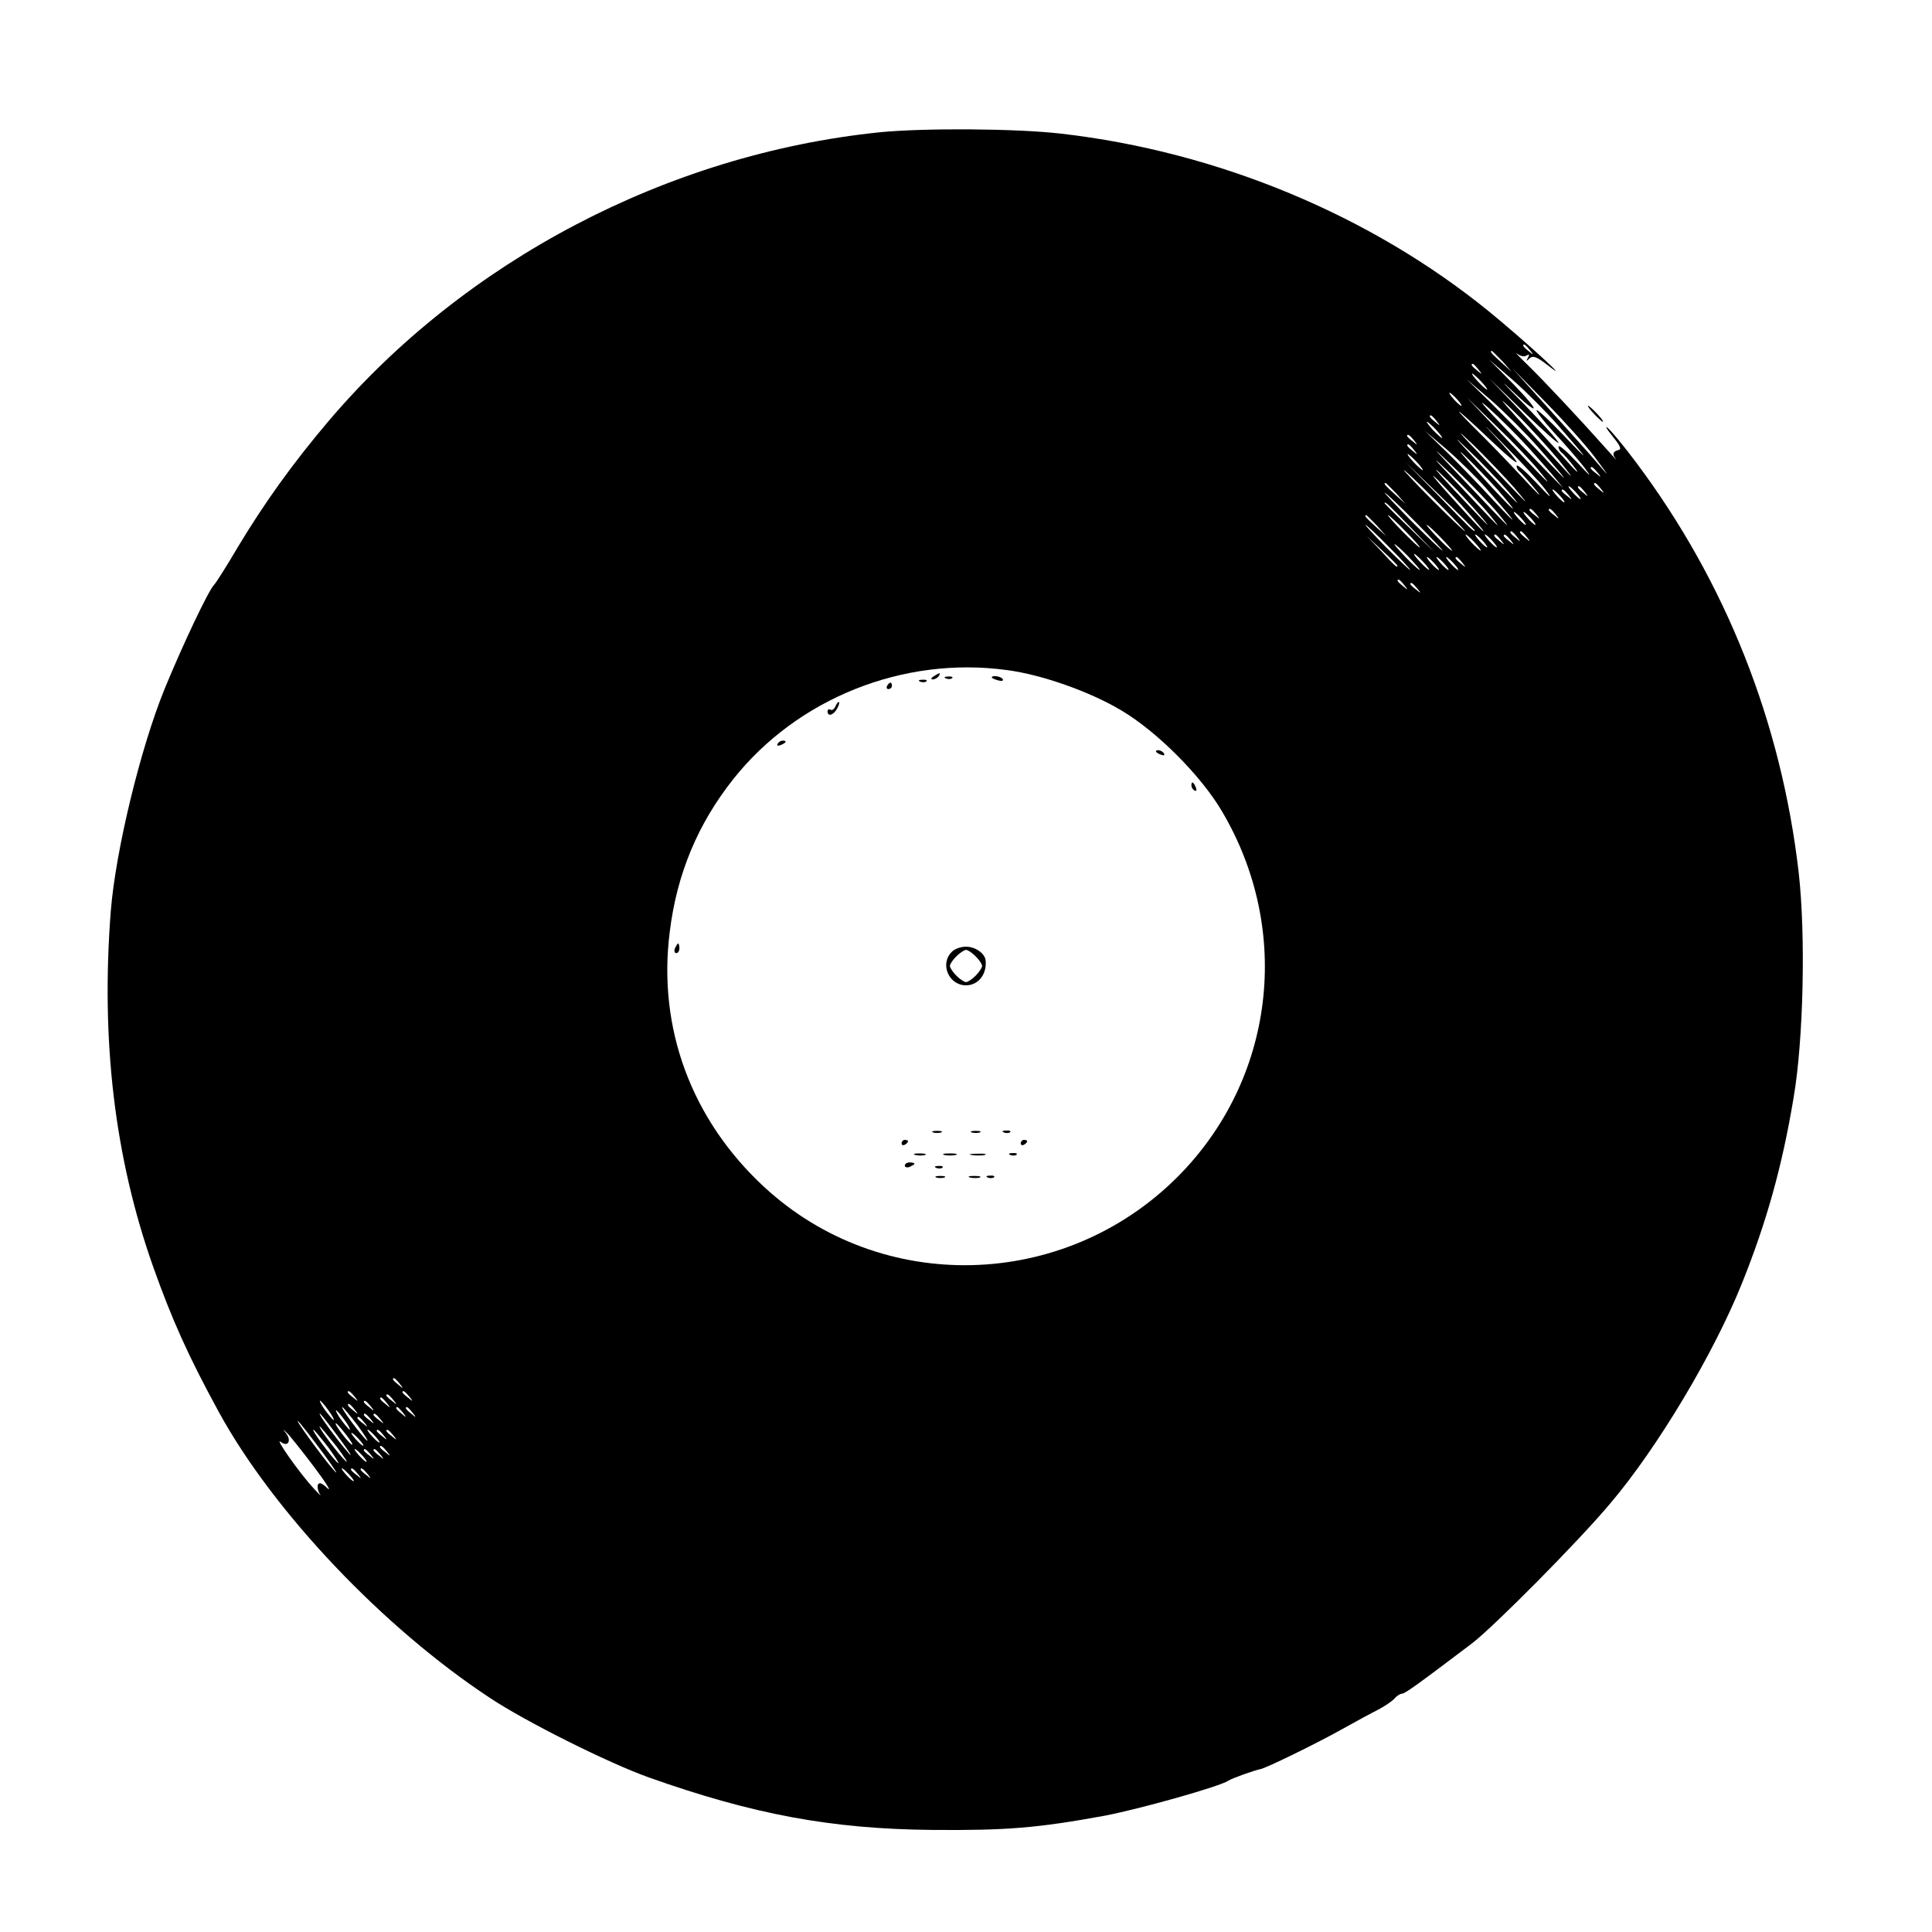 <?xml version="1.0" standalone="no"?>
<!DOCTYPE svg PUBLIC "-//W3C//DTD SVG 20010904//EN"
 "http://www.w3.org/TR/2001/REC-SVG-20010904/DTD/svg10.dtd">
<svg version="1.0" xmlns="http://www.w3.org/2000/svg"
 width="600pt" height="600pt" viewBox="0 0 600 600"
 preserveAspectRatio="xMidYMid meet">
<g transform="translate(0,600) scale(0.1,-0.1)"
fill="#000000" stroke="none">
<path d="M2730 5589 c-656 -68 -1286 -398 -1709 -896 -112 -132 -200 -255
-283 -393 -34 -58 -67 -110 -73 -116 -18 -18 -100 -192 -154 -324 -75 -184
-152 -502 -167 -690 -31 -403 12 -766 132 -1105 58 -163 109 -277 203 -449
169 -310 511 -671 844 -890 110 -73 366 -201 492 -246 324 -115 567 -160 880
-163 231 -2 327 6 535 44 110 21 359 91 385 109 10 7 80 32 100 36 17 3 177
81 255 125 41 23 91 50 111 60 19 10 41 25 49 33 7 9 18 16 24 16 10 1 44 25
217 156 67 51 331 317 429 434 148 174 323 468 410 685 76 189 125 364 160
575 31 180 38 506 16 700 -54 468 -227 903 -505 1274 -38 51 -78 99 -88 107
-10 8 -3 -4 15 -26 25 -31 29 -41 17 -43 -16 -4 -19 -13 -7 -27 4 -6 -11 10
-33 35 -80 90 -189 206 -239 255 -29 28 -44 44 -35 37 10 -8 23 -11 30 -6 8 5
10 3 4 -7 -6 -11 -5 -12 5 -2 11 10 23 5 59 -23 80 -63 -75 79 -184 168 -367
299 -842 497 -1330 553 -140 16 -425 18 -565 4z m2021 -676 c13 -16 12 -17 -3
-4 -17 13 -22 21 -14 21 2 0 10 -8 17 -17z m-85 -35 l29 -33 -32 29 c-31 28
-38 36 -30 36 2 0 16 -15 33 -32z m171 -197 c100 -114 107 -126 19 -33 -43 45
-81 81 -84 78 -2 -3 22 -34 54 -69 32 -34 74 -83 93 -107 27 -36 23 -33 -22
15 -31 33 -56 55 -57 48 0 -6 4 -14 9 -18 5 -3 24 -24 42 -48 17 -23 5 -13
-27 23 -32 36 -99 108 -148 160 l-91 95 108 -105 c59 -57 107 -100 107 -95 0
5 -48 59 -107 120 -60 60 -79 82 -43 47 92 -88 99 -77 10 15 l-75 76 73 -63
c40 -35 103 -98 139 -139z m-246 172 c13 -16 12 -17 -3 -4 -17 13 -22 21 -14
21 2 0 10 -8 17 -17z m362 -273 c48 -65 48 -65 5 -15 -23 27 -92 104 -152 170
l-108 120 103 -105 c57 -58 126 -135 152 -170z m-353 235 c13 -14 21 -25 18
-25 -2 0 -15 11 -28 25 -13 14 -21 25 -18 25 2 0 15 -11 28 -25z m176 -203
c102 -116 108 -128 14 -27 -47 50 -119 123 -160 164 l-75 73 77 -66 c42 -37
107 -102 144 -144z m-23 -9 c33 -37 70 -79 81 -93 l20 -25 -20 20 c-11 11 -79
81 -150 155 -79 82 -102 110 -61 73 38 -34 96 -92 130 -130z m89 -33 c33 -41
46 -59 28 -40 -210 227 -242 264 -166 190 42 -41 104 -109 138 -150z m-317
190 c10 -11 16 -20 13 -20 -3 0 -13 9 -23 20 -10 11 -16 20 -13 20 3 0 13 -9
23 -20z m257 -225 c49 -59 28 -39 -117 115 l-109 115 93 -90 c51 -49 111 -112
133 -140z m-139 85 c37 -35 67 -60 67 -55 0 5 -33 44 -72 85 -40 42 -28 31 27
-25 55 -55 115 -120 134 -145 25 -33 18 -28 -27 20 -34 36 -61 60 -62 53 0 -6
4 -14 9 -17 5 -4 28 -30 52 -59 23 -28 4 -11 -41 38 -46 50 -116 122 -155 160
-39 39 -55 57 -35 40 19 -16 65 -59 103 -95z m-182 73 c13 -16 12 -17 -3 -4
-17 13 -22 21 -14 21 2 0 10 -8 17 -17z m-1 -28 c13 -14 21 -25 18 -25 -2 0
-15 11 -28 25 -13 14 -21 25 -18 25 2 0 15 -11 28 -25z m243 -180 c60 -71 46
-57 -98 95 -81 85 -89 95 -31 40 42 -41 100 -102 129 -135z m-88 -1 c98 -112
111 -132 24 -39 -46 50 -113 119 -149 154 l-65 63 67 -57 c36 -31 92 -86 123
-121z m68 -9 c58 -69 30 -41 -98 95 -73 78 -77 83 -22 30 38 -36 91 -92 120
-125z m-292 158 c13 -16 12 -17 -3 -4 -10 7 -18 15 -18 17 0 8 8 3 21 -13z
m262 -228 c48 -59 45 -57 -108 105 -105 110 -108 114 -26 35 51 -49 111 -112
134 -140z m-1 73 c84 -97 47 -65 -57 50 -54 59 -75 85 -46 57 29 -27 75 -76
103 -107z m-261 125 c13 -16 12 -17 -3 -4 -17 13 -22 21 -14 21 2 0 10 -8 17
-17z m232 -198 c49 -60 41 -53 -93 90 -85 89 -90 96 -26 35 42 -41 96 -97 119
-125z m-223 160 c13 -14 21 -25 18 -25 -2 0 -15 11 -28 25 -13 14 -21 25 -18
25 2 0 15 -11 28 -25z m183 -150 c69 -80 38 -49 -78 75 -44 47 -58 65 -32 40
27 -25 76 -76 110 -115z m-3 -62 c0 -8 -13 5 -110 105 l-105 107 108 -105 c59
-57 107 -106 107 -107z m381 180 c13 -16 12 -17 -3 -4 -10 7 -18 15 -18 17 0
8 8 3 21 -13z m-501 -88 c52 -52 92 -95 90 -95 -3 0 -48 43 -100 95 -52 52
-92 95 -90 95 3 0 48 -43 100 -95z m81 -16 c39 -44 69 -79 66 -79 -3 0 -42 42
-88 93 -46 50 -76 86 -66 78 9 -7 49 -49 88 -92z m-205 39 l29 -33 -32 29
c-31 28 -38 36 -30 36 2 0 16 -15 33 -32z m635 15 c13 -16 12 -17 -3 -4 -17
13 -22 21 -14 21 2 0 10 -8 17 -17z m-76 -13 c10 -11 16 -20 13 -20 -3 0 -13
9 -23 20 -10 11 -16 20 -13 20 3 0 13 -9 23 -20z m26 3 c13 -16 12 -17 -3 -4
-17 13 -22 21 -14 21 2 0 10 -8 17 -17z m-76 -13 c10 -11 16 -20 13 -20 -3 0
-13 9 -23 20 -10 11 -16 20 -13 20 3 0 13 -9 23 -20z m26 3 c13 -16 12 -17 -3
-4 -10 7 -18 15 -18 17 0 8 8 3 21 -13z m-476 -83 c49 -49 87 -90 85 -90 -3 0
-46 41 -95 90 -49 50 -87 90 -85 90 3 0 46 -40 95 -90z m-15 -17 l75 -78 -77
75 c-43 41 -78 76 -78 77 0 8 11 -3 80 -74z m391 40 c13 -16 12 -17 -3 -4 -10
7 -18 15 -18 17 0 8 8 3 21 -13z m60 0 c13 -16 12 -17 -3 -4 -10 7 -18 15 -18
17 0 8 8 3 21 -13z m-106 -13 c10 -11 16 -20 13 -20 -3 0 -13 9 -23 20 -10 11
-16 20 -13 20 3 0 13 -9 23 -20z m30 0 c10 -11 16 -20 13 -20 -3 0 -13 9 -23
20 -10 11 -16 20 -13 20 3 0 13 -9 23 -20z m-479 -22 l29 -33 -32 29 c-31 28
-38 36 -30 36 2 0 16 -15 33 -32z m89 -18 c27 -27 47 -50 44 -50 -3 0 -27 23
-54 50 -27 28 -47 50 -44 50 3 0 27 -22 54 -50z m-50 -50 c38 -38 67 -70 64
-70 -2 0 -36 32 -74 70 -38 39 -67 70 -64 70 2 0 36 -31 74 -70z m160 30 c21
-22 37 -40 34 -40 -3 0 -23 18 -44 40 -21 22 -37 40 -34 40 3 0 23 -18 44 -40z
m236 3 c13 -16 12 -17 -3 -4 -17 13 -22 21 -14 21 2 0 10 -8 17 -17z m30 0
c13 -16 12 -17 -3 -4 -17 13 -22 21 -14 21 2 0 10 -8 17 -17z m-161 -18 c13
-14 21 -25 18 -25 -2 0 -15 11 -28 25 -13 14 -21 25 -18 25 2 0 15 -11 28 -25z
m25 5 c10 -11 16 -20 13 -20 -3 0 -13 9 -23 20 -10 11 -16 20 -13 20 3 0 13
-9 23 -20z m30 0 c10 -11 16 -20 13 -20 -3 0 -13 9 -23 20 -10 11 -16 20 -13
20 3 0 13 -9 23 -20z m26 3 c13 -16 12 -17 -3 -4 -17 13 -22 21 -14 21 2 0 10
-8 17 -17z m30 0 c13 -16 12 -17 -3 -4 -10 7 -18 15 -18 17 0 8 8 3 21 -13z
m-351 -80 c0 -8 -9 0 -50 45 l-45 47 48 -45 c26 -24 47 -45 47 -47z m35 27
c21 -22 37 -40 34 -40 -3 0 -23 18 -44 40 -21 22 -37 40 -34 40 3 0 23 -18 44
-40z m45 -15 c13 -14 21 -25 18 -25 -2 0 -15 11 -28 25 -13 14 -21 25 -18 25
2 0 15 -11 28 -25z m35 -5 c10 -11 16 -20 13 -20 -3 0 -13 9 -23 20 -10 11
-16 20 -13 20 3 0 13 -9 23 -20z m30 0 c10 -11 16 -20 13 -20 -3 0 -13 9 -23
20 -10 11 -16 20 -13 20 3 0 13 -9 23 -20z m30 0 c10 -11 16 -20 13 -20 -3 0
-13 9 -23 20 -10 11 -16 20 -13 20 3 0 13 -9 23 -20z m26 3 c13 -16 12 -17 -3
-4 -17 13 -22 21 -14 21 2 0 10 -8 17 -17z m-180 -70 c13 -16 12 -17 -3 -4
-17 13 -22 21 -14 21 2 0 10 -8 17 -17z m40 -10 c13 -16 12 -17 -3 -4 -10 7
-18 15 -18 17 0 8 8 3 21 -13z m-1274 -254 c108 -14 258 -67 355 -125 110 -65
247 -202 312 -312 221 -372 165 -835 -138 -1138 -353 -352 -920 -366 -1283
-30 -226 209 -331 494 -293 792 22 180 87 335 197 474 199 251 528 383 850
339z m-1886 -2216 c13 -16 12 -17 -3 -4 -17 13 -22 21 -14 21 2 0 10 -8 17
-17z m-140 -40 c13 -16 12 -17 -3 -4 -10 7 -18 15 -18 17 0 8 8 3 21 -13z
m170 0 c13 -16 12 -17 -3 -4 -10 7 -18 15 -18 17 0 8 8 3 21 -13z m-50 -10
c13 -16 12 -17 -3 -4 -10 7 -18 15 -18 17 0 8 8 3 21 -13z m-20 -10 c13 -16
12 -17 -3 -4 -17 13 -22 21 -14 21 2 0 10 -8 17 -17z m-181 -23 c12 -16 19
-30 16 -30 -2 0 -14 14 -26 30 -12 17 -19 30 -16 30 2 0 14 -13 26 -30z m131
13 c13 -16 12 -17 -3 -4 -10 7 -18 15 -18 17 0 8 8 3 21 -13z m-50 -10 c13
-16 12 -17 -3 -4 -17 13 -22 21 -14 21 2 0 10 -8 17 -17z m10 -50 c23 -32 36
-53 28 -46 -17 14 -83 103 -76 103 3 0 24 -26 48 -57z m140 40 c13 -16 12 -17
-3 -4 -17 13 -22 21 -14 21 2 0 10 -8 17 -17z m30 0 c13 -16 12 -17 -3 -4 -17
13 -22 21 -14 21 2 0 10 -8 17 -17z m-211 -23 c12 -16 19 -30 16 -30 -2 0 -14
14 -26 30 -12 17 -19 30 -16 30 2 0 14 -13 26 -30z m-16 -57 c32 -43 44 -63
28 -45 -35 40 -95 122 -89 122 3 0 30 -35 61 -77z m97 60 c13 -16 12 -17 -3
-4 -10 7 -18 15 -18 17 0 8 8 3 21 -13z m30 0 c13 -16 12 -17 -3 -4 -10 7 -18
15 -18 17 0 8 8 3 21 -13z m-50 -10 c13 -16 12 -17 -3 -4 -10 7 -18 15 -18 17
0 8 8 3 21 -13z m-126 -98 c36 -49 50 -72 31 -50 -35 39 -129 170 -109 150 6
-5 41 -50 78 -100z m71 58 c15 -20 23 -33 16 -29 -13 8 -56 66 -49 66 3 0 17
-17 33 -37z m-31 -35 c26 -35 39 -55 28 -45 -20 18 -87 107 -80 107 2 0 25
-28 52 -62z m-70 -63 c37 -49 56 -80 42 -67 -18 17 -26 20 -30 10 -2 -7 1 -20
7 -29 6 -8 -4 1 -21 20 -42 45 -123 160 -101 143 22 -17 34 3 17 26 -12 15
-11 15 2 2 9 -8 46 -55 84 -105z m46 58 c23 -32 36 -53 28 -46 -17 14 -83 103
-76 103 3 0 24 -26 48 -57z m144 37 c10 -11 16 -20 13 -20 -3 0 -13 9 -23 20
-10 11 -16 20 -13 20 3 0 13 -9 23 -20z m26 3 c13 -16 12 -17 -3 -4 -10 7 -18
15 -18 17 0 8 8 3 21 -13z m30 0 c13 -16 12 -17 -3 -4 -10 7 -18 15 -18 17 0
8 8 3 21 -13z m-106 -13 c10 -11 16 -20 13 -20 -3 0 -13 9 -23 20 -10 11 -16
20 -13 20 3 0 13 -9 23 -20z m86 -37 c13 -16 12 -17 -3 -4 -10 7 -18 15 -18
17 0 8 8 3 21 -13z m-76 -13 c10 -11 16 -20 13 -20 -3 0 -13 9 -23 20 -10 11
-16 20 -13 20 3 0 13 -9 23 -20z m26 3 c13 -16 12 -17 -3 -4 -10 7 -18 15 -18
17 0 8 8 3 21 -13z m30 0 c13 -16 12 -17 -3 -4 -10 7 -18 15 -18 17 0 8 8 3
21 -13z m-96 -63 c10 -11 16 -20 13 -20 -3 0 -13 9 -23 20 -10 11 -16 20 -13
20 3 0 13 -9 23 -20z m26 3 c13 -16 12 -17 -3 -4 -10 7 -18 15 -18 17 0 8 8 3
21 -13z m30 0 c13 -16 12 -17 -3 -4 -10 7 -18 15 -18 17 0 8 8 3 21 -13z"/>
<path d="M2900 3900 c-9 -6 -10 -10 -3 -10 6 0 15 5 18 10 8 12 4 12 -15 0z"/>
<path d="M2938 3893 c7 -3 16 -2 19 1 4 3 -2 6 -13 5 -11 0 -14 -3 -6 -6z"/>
<path d="M3080 3896 c0 -2 9 -6 20 -9 11 -3 18 -1 14 4 -5 9 -34 13 -34 5z"/>
<path d="M2858 3883 c7 -3 16 -2 19 1 4 3 -2 6 -13 5 -11 0 -14 -3 -6 -6z"/>
<path d="M2755 3870 c-3 -5 -1 -10 4 -10 6 0 11 5 11 10 0 6 -2 10 -4 10 -3 0
-8 -4 -11 -10z"/>
<path d="M2594 3805 c-4 -8 -10 -12 -15 -9 -5 3 -9 0 -9 -5 0 -18 19 -12 30 9
6 11 8 20 5 20 -3 0 -8 -7 -11 -15z"/>
<path d="M2415 3690 c-3 -6 1 -7 9 -4 18 7 21 14 7 14 -6 0 -13 -4 -16 -10z"/>
<path d="M3590 3666 c0 -2 7 -7 16 -10 8 -3 12 -2 9 4 -6 10 -25 14 -25 6z"/>
<path d="M3700 3561 c0 -6 4 -13 10 -16 6 -3 7 1 4 9 -7 18 -14 21 -14 7z"/>
<path d="M2096 3055 c-3 -8 -1 -15 4 -15 6 0 10 7 10 15 0 8 -2 15 -4 15 -2 0
-6 -7 -10 -15z"/>
<path d="M2956 3044 c-38 -37 -10 -104 44 -104 38 0 65 34 61 77 -2 22 -32 43
-61 43 -16 0 -36 -7 -44 -16z m74 -14 c11 -11 20 -24 20 -30 0 -5 -9 -19 -20
-30 -11 -11 -24 -20 -30 -20 -5 0 -19 9 -30 20 -11 11 -20 25 -20 30 0 6 9 19
20 30 11 11 25 20 30 20 6 0 19 -9 30 -20z"/>
<path d="M2898 2483 c6 -2 18 -2 25 0 6 3 1 5 -13 5 -14 0 -19 -2 -12 -5z"/>
<path d="M3018 2483 c6 -2 18 -2 25 0 6 3 1 5 -13 5 -14 0 -19 -2 -12 -5z"/>
<path d="M3118 2483 c7 -3 16 -2 19 1 4 3 -2 6 -13 5 -11 0 -14 -3 -6 -6z"/>
<path d="M2800 2449 c0 -5 5 -7 10 -4 6 3 10 8 10 11 0 2 -4 4 -10 4 -5 0 -10
-5 -10 -11z"/>
<path d="M3170 2449 c0 -5 5 -7 10 -4 6 3 10 8 10 11 0 2 -4 4 -10 4 -5 0 -10
-5 -10 -11z"/>
<path d="M2843 2413 c9 -2 23 -2 30 0 6 3 -1 5 -18 5 -16 0 -22 -2 -12 -5z"/>
<path d="M2933 2413 c9 -2 25 -2 35 0 9 3 1 5 -18 5 -19 0 -27 -2 -17 -5z"/>
<path d="M3018 2413 c12 -2 30 -2 40 0 9 3 -1 5 -23 4 -22 0 -30 -2 -17 -4z"/>
<path d="M3138 2413 c7 -3 16 -2 19 1 4 3 -2 6 -13 5 -11 0 -14 -3 -6 -6z"/>
<path d="M2810 2380 c0 -5 7 -7 15 -4 8 4 15 8 15 10 0 2 -7 4 -15 4 -8 0 -15
-4 -15 -10z"/>
<path d="M2908 2373 c7 -3 16 -2 19 1 4 3 -2 6 -13 5 -11 0 -14 -3 -6 -6z"/>
<path d="M2908 2343 c6 -2 18 -2 25 0 6 3 1 5 -13 5 -14 0 -19 -2 -12 -5z"/>
<path d="M3013 2343 c9 -2 23 -2 30 0 6 3 -1 5 -18 5 -16 0 -22 -2 -12 -5z"/>
<path d="M3068 2343 c7 -3 16 -2 19 1 4 3 -2 6 -13 5 -11 0 -14 -3 -6 -6z"/>
<path d="M4950 4715 c13 -14 26 -25 28 -25 3 0 -5 11 -18 25 -13 14 -26 25
-28 25 -3 0 5 -11 18 -25z"/>
</g>
</svg>
